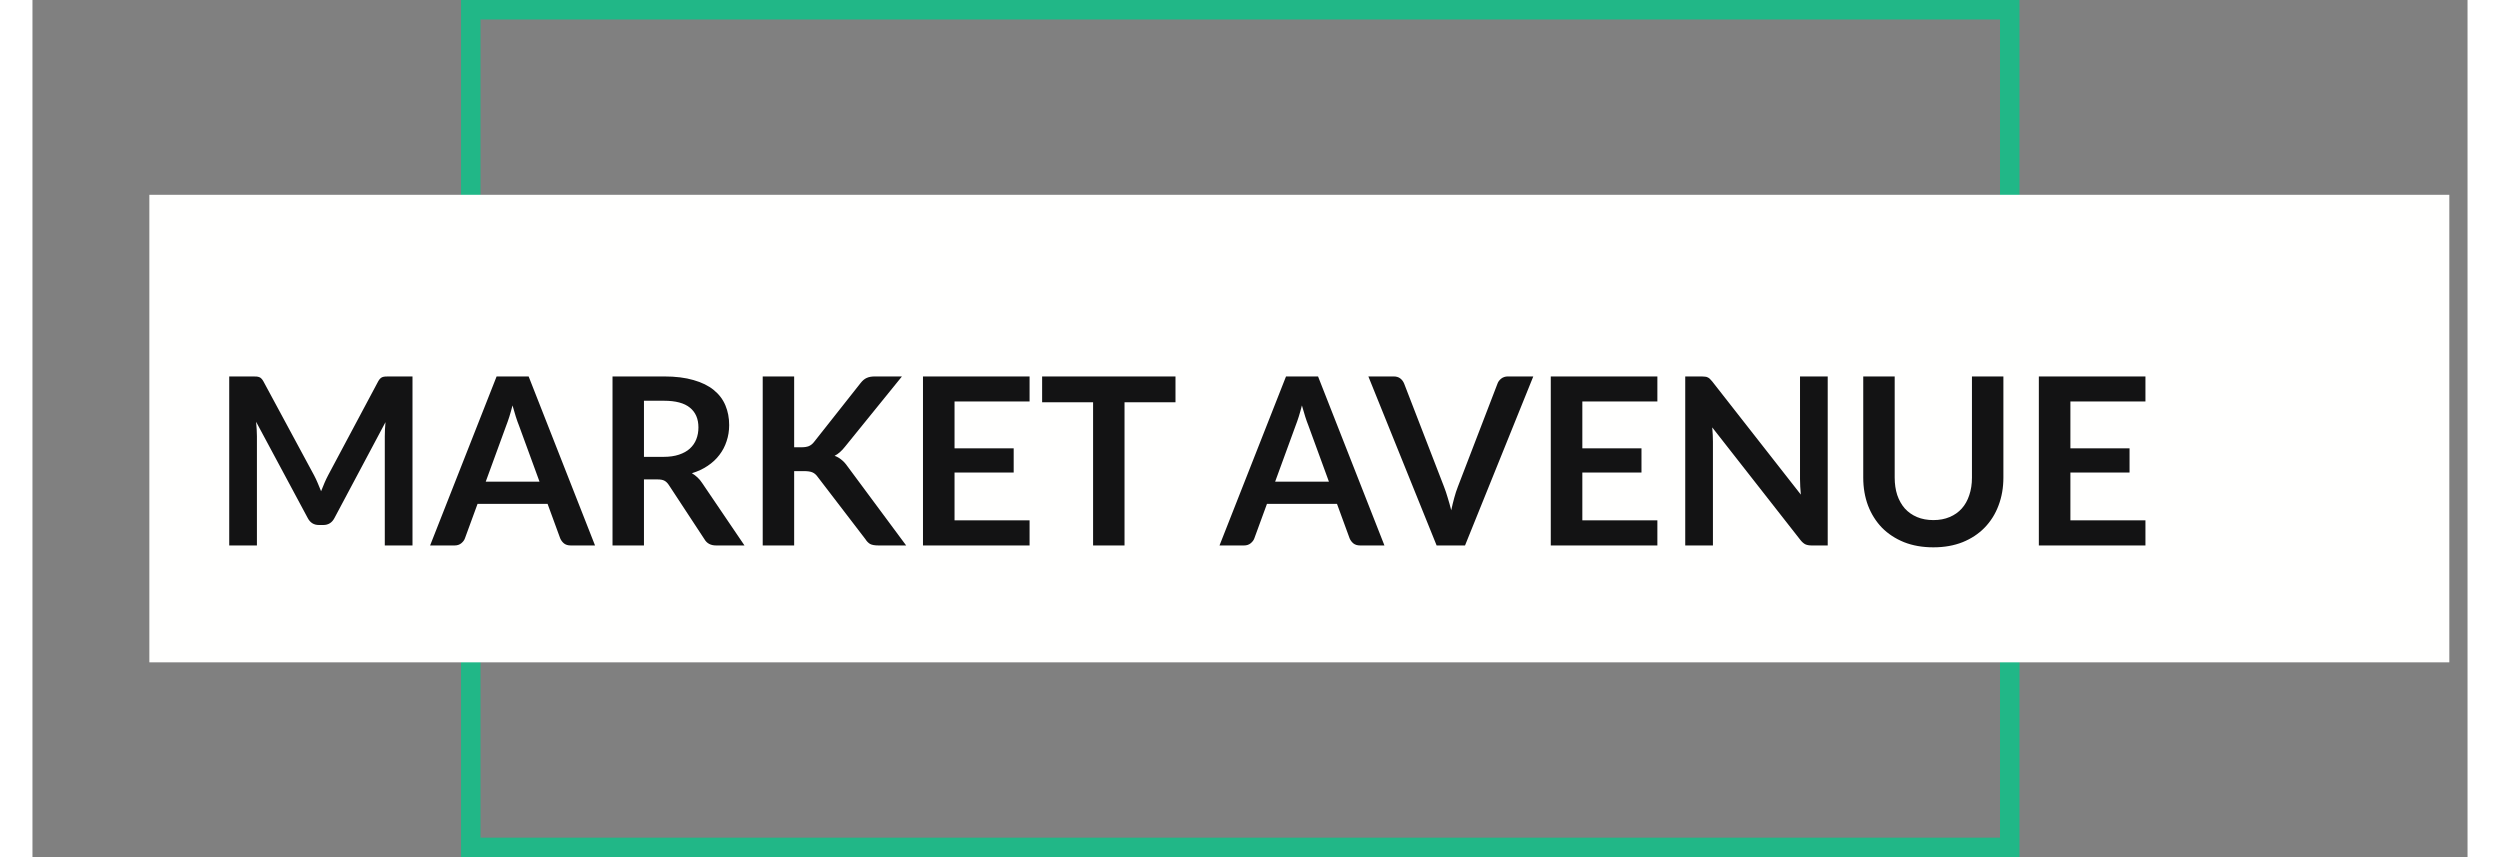 <svg width="175" height="60" viewBox="0 0 125 44" fill="none" xmlns="http://www.w3.org/2000/svg">
<rect x="0" y="0" width="125" height="44" fill="#808080" stroke="none"/>
<path d="M22.5 0.5H101.5V43.5H22.5V22V0.5Z" stroke="#21B787"/>
<rect x="6" y="10" width="118.065" height="24" fill="#FFFFFE"/>
<path d="M19.508 19.324V28H18.086V22.396C18.086 22.172 18.098 21.93 18.122 21.67L15.5 26.596C15.376 26.832 15.186 26.95 14.93 26.95H14.702C14.446 26.95 14.256 26.832 14.132 26.596L11.48 21.652C11.492 21.784 11.502 21.914 11.51 22.042C11.518 22.17 11.522 22.288 11.522 22.396V28H10.1V19.324H11.318C11.39 19.324 11.452 19.326 11.504 19.33C11.556 19.334 11.602 19.344 11.642 19.36C11.686 19.376 11.724 19.402 11.756 19.438C11.792 19.474 11.826 19.522 11.858 19.582L14.456 24.4C14.524 24.528 14.586 24.66 14.642 24.796C14.702 24.932 14.76 25.072 14.816 25.216C14.872 25.068 14.93 24.926 14.99 24.79C15.05 24.65 15.114 24.516 15.182 24.388L17.744 19.582C17.776 19.522 17.81 19.474 17.846 19.438C17.882 19.402 17.92 19.376 17.96 19.36C18.004 19.344 18.052 19.334 18.104 19.33C18.156 19.326 18.218 19.324 18.29 19.324H19.508ZM26.028 24.724L24.972 21.838C24.92 21.71 24.866 21.558 24.81 21.382C24.754 21.206 24.698 21.016 24.642 20.812C24.59 21.016 24.536 21.208 24.48 21.388C24.424 21.564 24.37 21.718 24.318 21.85L23.268 24.724H26.028ZM28.878 28H27.63C27.49 28 27.376 27.966 27.288 27.898C27.2 27.826 27.134 27.738 27.09 27.634L26.442 25.864H22.848L22.2 27.634C22.168 27.726 22.106 27.81 22.014 27.886C21.922 27.962 21.808 28 21.672 28H20.412L23.826 19.324H25.47L28.878 28ZM32.398 23.452C32.702 23.452 32.966 23.414 33.19 23.338C33.418 23.262 33.604 23.158 33.748 23.026C33.896 22.89 34.006 22.73 34.078 22.546C34.15 22.362 34.186 22.16 34.186 21.94C34.186 21.5 34.04 21.162 33.748 20.926C33.46 20.69 33.018 20.572 32.422 20.572H31.39V23.452H32.398ZM36.55 28H35.092C34.816 28 34.616 27.892 34.492 27.676L32.668 24.898C32.6 24.794 32.524 24.72 32.44 24.676C32.36 24.632 32.24 24.61 32.08 24.61H31.39V28H29.776V19.324H32.422C33.01 19.324 33.514 19.386 33.934 19.51C34.358 19.63 34.704 19.8 34.972 20.02C35.244 20.24 35.444 20.504 35.572 20.812C35.7 21.116 35.764 21.452 35.764 21.82C35.764 22.112 35.72 22.388 35.632 22.648C35.548 22.908 35.424 23.144 35.26 23.356C35.1 23.568 34.9 23.754 34.66 23.914C34.424 24.074 34.154 24.2 33.85 24.292C33.954 24.352 34.05 24.424 34.138 24.508C34.226 24.588 34.306 24.684 34.378 24.796L36.55 28ZM39.1 22.96H39.478C39.63 22.96 39.757 22.94 39.856 22.9C39.956 22.856 40.042 22.788 40.114 22.696L42.508 19.666C42.608 19.538 42.712 19.45 42.821 19.402C42.932 19.35 43.072 19.324 43.24 19.324H44.633L41.711 22.93C41.538 23.15 41.361 23.306 41.176 23.398C41.309 23.446 41.426 23.514 41.531 23.602C41.639 23.686 41.74 23.798 41.837 23.938L44.849 28H43.426C43.234 28 43.09 27.974 42.995 27.922C42.903 27.866 42.825 27.786 42.761 27.682L40.306 24.478C40.23 24.37 40.142 24.294 40.042 24.25C39.943 24.206 39.798 24.184 39.611 24.184H39.1V28H37.486V19.324H39.1V22.96ZM47.333 20.608V23.014H50.369V24.256H47.333V26.71H51.185V28H45.713V19.324H51.185V20.608H47.333ZM58.675 20.65H56.059V28H54.445V20.65H51.829V19.324H58.675V20.65ZM66.551 24.724L65.495 21.838C65.443 21.71 65.389 21.558 65.333 21.382C65.277 21.206 65.221 21.016 65.165 20.812C65.113 21.016 65.059 21.208 65.003 21.388C64.947 21.564 64.893 21.718 64.841 21.85L63.791 24.724H66.551ZM69.401 28H68.153C68.013 28 67.899 27.966 67.811 27.898C67.723 27.826 67.657 27.738 67.613 27.634L66.965 25.864H63.371L62.723 27.634C62.691 27.726 62.629 27.81 62.537 27.886C62.445 27.962 62.331 28 62.195 28H60.935L64.349 19.324H65.993L69.401 28ZM77.042 19.324L73.538 28H72.08L68.576 19.324H69.872C70.012 19.324 70.126 19.358 70.214 19.426C70.302 19.494 70.368 19.582 70.412 19.69L72.458 24.982C72.526 25.154 72.59 25.344 72.65 25.552C72.714 25.756 72.774 25.97 72.83 26.194C72.878 25.97 72.93 25.756 72.986 25.552C73.042 25.344 73.104 25.154 73.172 24.982L75.206 19.69C75.238 19.598 75.3 19.514 75.392 19.438C75.488 19.362 75.604 19.324 75.74 19.324H77.042ZM79.56 20.608V23.014H82.596V24.256H79.56V26.71H83.412V28H77.94V19.324H83.412V20.608H79.56ZM92.156 19.324V28H91.328C91.2 28 91.092 27.98 91.004 27.94C90.92 27.896 90.838 27.824 90.758 27.724L86.228 21.94C86.252 22.204 86.264 22.448 86.264 22.672V28H84.842V19.324H85.688C85.756 19.324 85.814 19.328 85.862 19.336C85.914 19.34 85.958 19.352 85.994 19.372C86.034 19.388 86.072 19.414 86.108 19.45C86.144 19.482 86.184 19.526 86.228 19.582L90.776 25.39C90.764 25.25 90.754 25.112 90.746 24.976C90.738 24.84 90.734 24.714 90.734 24.598V19.324H92.156ZM97.58 26.698C97.892 26.698 98.17 26.646 98.414 26.542C98.662 26.438 98.87 26.292 99.038 26.104C99.206 25.916 99.334 25.688 99.422 25.42C99.514 25.152 99.56 24.852 99.56 24.52V19.324H101.174V24.52C101.174 25.036 101.09 25.514 100.922 25.954C100.758 26.39 100.52 26.768 100.208 27.088C99.9 27.404 99.524 27.652 99.08 27.832C98.636 28.008 98.136 28.096 97.58 28.096C97.02 28.096 96.518 28.008 96.074 27.832C95.63 27.652 95.252 27.404 94.94 27.088C94.632 26.768 94.394 26.39 94.226 25.954C94.062 25.514 93.98 25.036 93.98 24.52V19.324H95.594V24.514C95.594 24.846 95.638 25.146 95.726 25.414C95.818 25.682 95.948 25.912 96.116 26.104C96.288 26.292 96.496 26.438 96.74 26.542C96.988 26.646 97.268 26.698 97.58 26.698ZM104.614 20.608V23.014H107.65V24.256H104.614V26.71H108.466V28H102.994V19.324H108.466V20.608H104.614Z" fill="#131314"/>
</svg>
